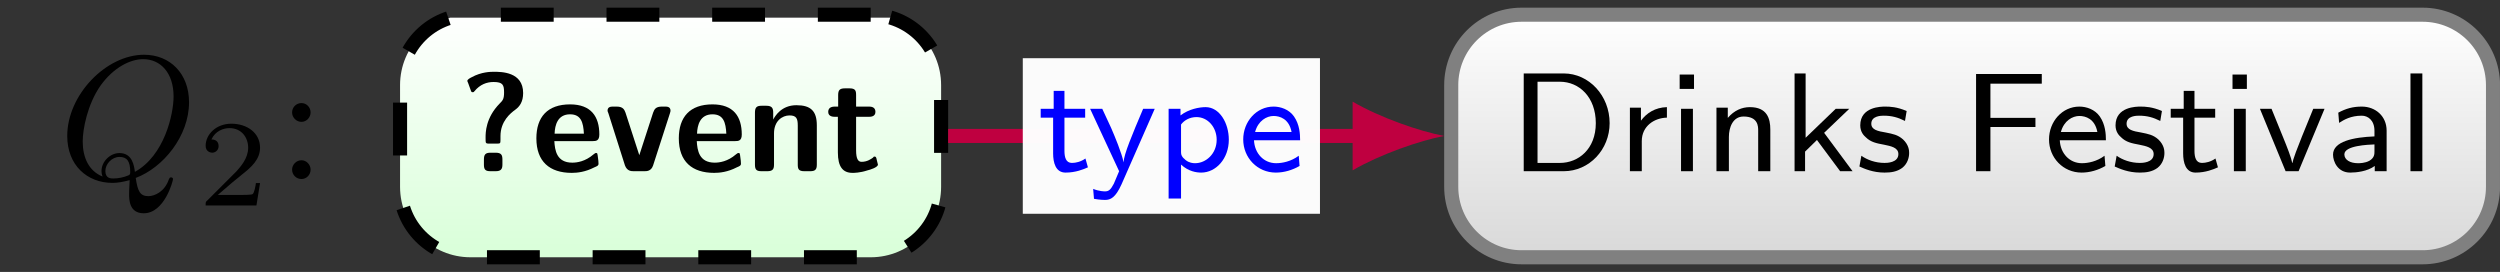 <?xml version="1.0" encoding="UTF-8"?>
<svg xmlns="http://www.w3.org/2000/svg" xmlns:xlink="http://www.w3.org/1999/xlink" width="141.435pt" height="15.386pt" viewBox="0 0 141.435 15.386" version="1.1">
<rect x="0" y="0" width="141.435" height="15.386" fill="#333333" stroke="none"/>
<defs>
<g>
<symbol overflow="visible" id="glyph0-0">
<path style="stroke:none;" d=""/>
</symbol>
<symbol overflow="visible" id="glyph0-1">
<path style="stroke:none;" d="M 2.359 -1.984 C 2.359 -2.828 2.922 -3.281 3.203 -3.484 C 3.438 -3.656 3.641 -3.922 3.641 -4.422 C 3.641 -5.625 2.406 -5.625 1.984 -5.625 C 1.812 -5.625 1.281 -5.625 0.719 -5.312 C 0.625 -5.266 0.484 -5.188 0.484 -5.109 C 0.484 -5.109 0.484 -5.078 0.531 -4.984 L 0.672 -4.594 C 0.703 -4.5 0.719 -4.469 0.781 -4.469 C 0.844 -4.469 0.859 -4.484 0.891 -4.531 C 1.203 -4.906 1.578 -5.047 1.969 -5.047 C 2.5 -5.047 2.562 -4.875 2.562 -4.453 C 2.562 -4.078 2.484 -4 2.312 -3.828 C 1.516 -3.016 1.516 -2.172 1.516 -1.906 C 1.516 -1.812 1.516 -1.656 1.531 -1.625 C 1.562 -1.562 1.609 -1.562 1.75 -1.562 L 2.141 -1.562 C 2.344 -1.562 2.359 -1.562 2.359 -1.781 Z M 1.422 -0.375 C 1.422 -0.094 1.5 0 1.797 0 L 2.078 0 C 2.375 0 2.469 -0.109 2.469 -0.375 L 2.469 -0.656 C 2.469 -0.922 2.406 -1.047 2.078 -1.047 L 1.797 -1.047 C 1.5 -1.047 1.422 -0.938 1.422 -0.656 Z M 1.422 -0.375 "/>
</symbol>
<symbol overflow="visible" id="glyph0-2">
<path style="stroke:none;" d="M 3.438 -1.703 C 3.625 -1.703 3.812 -1.719 3.812 -2.078 C 3.812 -3.094 3.344 -3.781 2.156 -3.781 C 0.875 -3.781 0.25 -3.062 0.25 -1.859 C 0.25 -0.547 1 0.094 2.25 0.094 C 2.562 0.094 3.016 0.047 3.531 -0.219 C 3.719 -0.297 3.766 -0.328 3.766 -0.422 C 3.766 -0.484 3.75 -0.703 3.734 -0.766 C 3.703 -1.016 3.703 -1.031 3.625 -1.031 C 3.594 -1.031 3.578 -1.031 3.484 -0.953 C 3.016 -0.547 2.547 -0.484 2.281 -0.484 C 1.391 -0.484 1.297 -1.188 1.266 -1.703 Z M 1.281 -2.125 C 1.297 -2.609 1.453 -3.219 2.156 -3.219 C 2.781 -3.219 2.906 -2.75 2.938 -2.125 Z M 1.281 -2.125 "/>
</symbol>
<symbol overflow="visible" id="glyph0-3">
<path style="stroke:none;" d="M 3.734 -3.281 C 3.766 -3.391 3.766 -3.406 3.766 -3.422 C 3.766 -3.656 3.562 -3.656 3.453 -3.656 L 3.281 -3.656 C 2.953 -3.656 2.859 -3.531 2.781 -3.312 L 2 -0.906 L 1.219 -3.312 C 1.156 -3.469 1.094 -3.656 0.719 -3.656 L 0.531 -3.656 C 0.406 -3.656 0.203 -3.656 0.203 -3.422 C 0.203 -3.406 0.203 -3.391 0.25 -3.281 L 1.188 -0.328 C 1.312 0 1.547 0 1.703 0 L 2.281 0 C 2.422 0 2.672 0 2.781 -0.328 Z M 3.734 -3.281 "/>
</symbol>
<symbol overflow="visible" id="glyph0-4">
<path style="stroke:none;" d="M 3.984 -2.594 C 3.984 -3.406 3.641 -3.734 2.828 -3.734 C 1.984 -3.734 1.625 -3.125 1.516 -2.922 L 1.516 -3.312 C 1.516 -3.562 1.453 -3.703 1.125 -3.703 L 0.859 -3.703 C 0.578 -3.703 0.484 -3.609 0.484 -3.312 L 0.484 -0.375 C 0.484 -0.094 0.562 0 0.859 0 L 1.172 0 C 1.484 0 1.562 -0.109 1.562 -0.375 L 1.562 -2.141 C 1.562 -2.844 2.031 -3.156 2.438 -3.156 C 2.828 -3.156 2.906 -2.984 2.906 -2.578 L 2.906 -0.375 C 2.906 -0.125 2.953 0 3.281 0 L 3.609 0 C 3.906 0 3.984 -0.109 3.984 -0.375 Z M 3.984 -2.594 "/>
</symbol>
<symbol overflow="visible" id="glyph0-5">
<path style="stroke:none;" d="M 1.734 -3.078 L 2.453 -3.078 C 2.547 -3.078 2.828 -3.078 2.828 -3.359 C 2.828 -3.656 2.547 -3.656 2.453 -3.656 L 1.734 -3.656 L 1.734 -4.312 C 1.734 -4.562 1.688 -4.688 1.359 -4.688 L 1.109 -4.688 C 0.828 -4.688 0.719 -4.609 0.719 -4.312 L 0.719 -3.656 L 0.547 -3.656 C 0.453 -3.656 0.156 -3.656 0.156 -3.359 C 0.156 -3.078 0.453 -3.078 0.547 -3.078 L 0.703 -3.078 L 0.703 -1.062 C 0.703 -0.25 0.984 0.094 1.531 0.094 C 1.609 0.094 1.953 0.094 2.375 -0.047 C 2.516 -0.078 2.969 -0.219 2.969 -0.375 C 2.969 -0.391 2.953 -0.453 2.906 -0.625 C 2.875 -0.781 2.859 -0.828 2.781 -0.828 C 2.734 -0.828 2.734 -0.828 2.688 -0.766 C 2.594 -0.703 2.375 -0.531 2.047 -0.531 C 1.859 -0.531 1.734 -0.672 1.734 -1.188 Z M 1.734 -3.078 "/>
</symbol>
<symbol overflow="visible" id="glyph1-0">
<path style="stroke:none;" d=""/>
</symbol>
<symbol overflow="visible" id="glyph1-1">
<path style="stroke:none;" d="M 0.781 -5.531 L 0.781 0 L 3.047 0 C 4.484 0 5.641 -1.219 5.641 -2.719 C 5.641 -4.281 4.469 -5.531 3.047 -5.531 Z M 1.562 -0.469 L 1.562 -5.062 L 2.828 -5.062 C 3.922 -5.062 4.859 -4.188 4.859 -2.719 C 4.859 -1.25 3.875 -0.469 2.828 -0.469 Z M 1.562 -0.469 "/>
</symbol>
<symbol overflow="visible" id="glyph1-2">
<path style="stroke:none;" d="M 1.344 -1.703 C 1.344 -2.562 2.062 -3.016 2.766 -3.031 L 2.766 -3.625 C 2.094 -3.609 1.609 -3.281 1.297 -2.859 L 1.297 -3.594 L 0.672 -3.594 L 0.672 0 L 1.344 0 Z M 1.344 -1.703 "/>
</symbol>
<symbol overflow="visible" id="glyph1-3">
<path style="stroke:none;" d="M 1.406 -5.469 L 0.594 -5.469 L 0.594 -4.656 L 1.406 -4.656 Z M 1.344 -3.531 L 0.672 -3.531 L 0.672 0 L 1.344 0 Z M 1.344 -3.531 "/>
</symbol>
<symbol overflow="visible" id="glyph1-4">
<path style="stroke:none;" d="M 3.703 -2.359 C 3.703 -2.984 3.516 -3.625 2.547 -3.625 C 2.094 -3.625 1.656 -3.438 1.297 -3.016 L 1.297 -3.594 L 0.656 -3.594 L 0.656 0 L 1.359 0 L 1.359 -1.938 C 1.359 -2.469 1.578 -3.094 2.188 -3.094 C 3.016 -3.094 3.016 -2.531 3.016 -2.297 L 3.016 0 L 3.703 0 Z M 3.703 -2.359 "/>
</symbol>
<symbol overflow="visible" id="glyph1-5">
<path style="stroke:none;" d="M 2.375 -2.172 L 3.797 -3.531 L 3.031 -3.531 L 1.328 -1.891 L 1.328 -5.531 L 0.703 -5.531 L 0.703 0 L 1.297 0 L 1.297 -1.109 L 1.969 -1.766 L 3.281 0 L 3.984 0 Z M 2.375 -2.172 "/>
</symbol>
<symbol overflow="visible" id="glyph1-6">
<path style="stroke:none;" d="M 2.906 -3.406 C 2.359 -3.641 1.969 -3.656 1.688 -3.656 C 1.484 -3.656 0.281 -3.656 0.281 -2.594 C 0.281 -2.219 0.484 -2.016 0.594 -1.922 C 0.875 -1.641 1.203 -1.578 1.625 -1.5 C 2 -1.422 2.438 -1.344 2.438 -0.969 C 2.438 -0.469 1.766 -0.469 1.656 -0.469 C 1.141 -0.469 0.672 -0.641 0.344 -0.875 L 0.234 -0.266 C 0.516 -0.141 1 0.078 1.656 0.078 C 2.016 0.078 2.359 0.031 2.656 -0.188 C 2.953 -0.422 3.047 -0.766 3.047 -1.031 C 3.047 -1.172 3.031 -1.484 2.703 -1.797 C 2.406 -2.062 2.125 -2.109 1.734 -2.188 C 1.266 -2.266 0.906 -2.344 0.906 -2.688 C 0.906 -3.141 1.484 -3.141 1.609 -3.141 C 2.062 -3.141 2.406 -3.047 2.812 -2.844 Z M 2.906 -3.406 "/>
</symbol>
<symbol overflow="visible" id="glyph1-7">
<path style="stroke:none;" d="M 4.125 -2.5 L 4.125 -3.016 L 1.578 -3.016 L 1.578 -4.953 L 2.688 -4.953 C 2.781 -4.953 2.875 -4.953 2.969 -4.953 L 4.484 -4.953 L 4.484 -5.5 L 0.766 -5.5 L 0.766 0 L 1.578 0 L 1.578 -2.5 Z M 4.125 -2.5 "/>
</symbol>
<symbol overflow="visible" id="glyph1-8">
<path style="stroke:none;" d="M 3.422 -0.875 C 2.984 -0.547 2.484 -0.453 2.141 -0.453 C 1.438 -0.453 0.922 -1.016 0.891 -1.75 L 3.5 -1.75 C 3.5 -2.109 3.469 -2.641 3.156 -3.094 C 2.875 -3.5 2.391 -3.656 2 -3.656 C 1.031 -3.656 0.281 -2.812 0.281 -1.797 C 0.281 -0.766 1.078 0.078 2.125 0.078 C 2.594 0.078 3.062 -0.062 3.469 -0.297 Z M 0.953 -2.219 C 1.125 -2.859 1.609 -3.125 2 -3.125 C 2.344 -3.125 2.875 -2.969 3.016 -2.219 Z M 0.953 -2.219 "/>
</symbol>
<symbol overflow="visible" id="glyph1-9">
<path style="stroke:none;" d="M 1.5 -3.031 L 2.672 -3.031 L 2.672 -3.531 L 1.5 -3.531 L 1.5 -4.547 L 0.891 -4.547 L 0.891 -3.531 L 0.156 -3.531 L 0.156 -3.031 L 0.859 -3.031 L 0.859 -1.016 C 0.859 -0.484 1 0.078 1.562 0.078 C 2.141 0.078 2.578 -0.109 2.828 -0.219 L 2.688 -0.719 C 2.422 -0.531 2.141 -0.469 1.922 -0.469 C 1.578 -0.469 1.5 -0.797 1.5 -1.156 Z M 1.5 -3.031 "/>
</symbol>
<symbol overflow="visible" id="glyph1-10">
<path style="stroke:none;" d="M 3.781 -3.531 L 3.141 -3.531 C 2.047 -0.875 2 -0.656 1.969 -0.469 L 1.953 -0.469 C 1.891 -0.781 1.672 -1.344 1.422 -1.953 L 0.781 -3.531 L 0.125 -3.531 L 1.578 0 L 2.312 0 Z M 3.781 -3.531 "/>
</symbol>
<symbol overflow="visible" id="glyph1-11">
<path style="stroke:none;" d="M 3.391 -2.297 C 3.391 -3.109 2.766 -3.656 1.984 -3.656 C 1.484 -3.656 1.094 -3.547 0.656 -3.312 L 0.703 -2.734 C 0.969 -2.906 1.359 -3.141 1.984 -3.141 C 2.328 -3.141 2.703 -2.891 2.703 -2.281 L 2.703 -1.969 C 1.516 -1.922 0.359 -1.688 0.359 -0.938 C 0.359 -0.547 0.625 0.078 1.328 0.078 C 1.672 0.078 2.297 0.016 2.719 -0.297 L 2.719 0 L 3.391 0 Z M 2.703 -1.125 C 2.703 -0.969 2.703 -0.766 2.422 -0.594 C 2.172 -0.453 1.859 -0.453 1.766 -0.453 C 1.328 -0.453 1 -0.641 1 -0.953 C 1 -1.453 2.344 -1.5 2.703 -1.516 Z M 2.703 -1.125 "/>
</symbol>
<symbol overflow="visible" id="glyph1-12">
<path style="stroke:none;" d="M 1.344 -5.531 L 0.672 -5.531 L 0.672 0 L 1.344 0 Z M 1.344 -5.531 "/>
</symbol>
<symbol overflow="visible" id="glyph1-13">
<path style="stroke:none;" d="M 3.781 -3.531 L 3.125 -3.531 C 2.484 -2.016 2.047 -0.984 2.016 -0.5 C 1.984 -0.719 1.844 -1.125 1.703 -1.5 C 1.578 -1.812 1.453 -2.141 1.312 -2.453 L 0.812 -3.531 L 0.125 -3.531 L 1.766 0 C 1.672 0.234 1.516 0.594 1.469 0.703 C 1.297 1.031 1.188 1.141 0.969 1.141 C 0.938 1.141 0.641 1.141 0.297 1 L 0.344 1.562 C 0.422 1.578 0.719 1.625 0.969 1.625 C 1.281 1.625 1.562 1.5 1.906 0.734 Z M 3.781 -3.531 "/>
</symbol>
<symbol overflow="visible" id="glyph1-14">
<path style="stroke:none;" d="M 1.375 -0.375 C 1.797 0.016 2.25 0.078 2.516 0.078 C 3.359 0.078 4.078 -0.719 4.078 -1.781 C 4.078 -2.734 3.547 -3.625 2.766 -3.625 C 2.406 -3.625 1.812 -3.516 1.344 -3.156 L 1.344 -3.531 L 0.672 -3.531 L 0.672 1.547 L 1.375 1.547 Z M 1.375 -2.641 C 1.547 -2.875 1.859 -3.062 2.25 -3.062 C 2.891 -3.062 3.391 -2.484 3.391 -1.781 C 3.391 -0.984 2.781 -0.453 2.172 -0.453 C 2.047 -0.453 1.844 -0.469 1.641 -0.625 C 1.406 -0.812 1.375 -0.938 1.375 -1.078 Z M 1.375 -2.641 "/>
</symbol>
<symbol overflow="visible" id="glyph2-0">
<path style="stroke:none;" d=""/>
</symbol>
<symbol overflow="visible" id="glyph2-1">
<path style="stroke:none;" d="M 4.359 -0.062 C 5.906 -0.641 7.375 -2.422 7.375 -4.344 C 7.375 -5.953 6.312 -7.031 4.828 -7.031 C 2.688 -7.031 0.484 -4.766 0.484 -2.438 C 0.484 -0.781 1.609 0.219 3.047 0.219 C 3.297 0.219 3.625 0.172 4.016 0.062 C 3.984 0.688 3.984 0.703 3.984 0.844 C 3.984 1.156 3.984 1.938 4.812 1.938 C 5.984 1.938 6.469 0.109 6.469 0 C 6.469 -0.062 6.406 -0.094 6.359 -0.094 C 6.281 -0.094 6.266 -0.047 6.234 0.016 C 6 0.719 5.422 0.969 5.078 0.969 C 4.609 0.969 4.469 0.703 4.359 -0.062 Z M 2.484 -0.141 C 1.703 -0.453 1.359 -1.219 1.359 -2.125 C 1.359 -2.812 1.625 -4.234 2.375 -5.297 C 3.109 -6.312 4.047 -6.781 4.781 -6.781 C 5.766 -6.781 6.5 -6 6.5 -4.672 C 6.5 -3.672 5.984 -1.328 4.312 -0.406 C 4.266 -0.75 4.172 -1.469 3.438 -1.469 C 2.906 -1.469 2.422 -0.984 2.422 -0.453 C 2.422 -0.266 2.484 -0.156 2.484 -0.141 Z M 3.094 -0.031 C 2.953 -0.031 2.641 -0.031 2.641 -0.453 C 2.641 -0.859 3.016 -1.25 3.438 -1.25 C 3.859 -1.25 4.047 -1.016 4.047 -0.406 C 4.047 -0.266 4.031 -0.25 3.938 -0.203 C 3.672 -0.094 3.375 -0.031 3.094 -0.031 Z M 3.094 -0.031 "/>
</symbol>
<symbol overflow="visible" id="glyph3-0">
<path style="stroke:none;" d=""/>
</symbol>
<symbol overflow="visible" id="glyph3-1">
<path style="stroke:none;" d="M 3.516 -1.266 L 3.281 -1.266 C 3.266 -1.109 3.188 -0.703 3.094 -0.641 C 3.047 -0.594 2.516 -0.594 2.406 -0.594 L 1.125 -0.594 C 1.859 -1.234 2.109 -1.438 2.516 -1.766 C 3.031 -2.172 3.516 -2.609 3.516 -3.266 C 3.516 -4.109 2.781 -4.625 1.891 -4.625 C 1.031 -4.625 0.438 -4.016 0.438 -3.375 C 0.438 -3.031 0.734 -2.984 0.812 -2.984 C 0.969 -2.984 1.172 -3.109 1.172 -3.359 C 1.172 -3.484 1.125 -3.734 0.766 -3.734 C 0.984 -4.219 1.453 -4.375 1.781 -4.375 C 2.484 -4.375 2.844 -3.828 2.844 -3.266 C 2.844 -2.656 2.406 -2.188 2.188 -1.938 L 0.516 -0.266 C 0.438 -0.203 0.438 -0.188 0.438 0 L 3.312 0 Z M 3.516 -1.266 "/>
</symbol>
<symbol overflow="visible" id="glyph4-0">
<path style="stroke:none;" d=""/>
</symbol>
<symbol overflow="visible" id="glyph4-1">
<path style="stroke:none;" d="M 1.906 -3.766 C 1.906 -4.062 1.672 -4.297 1.391 -4.297 C 1.094 -4.297 0.859 -4.062 0.859 -3.766 C 0.859 -3.484 1.094 -3.234 1.391 -3.234 C 1.672 -3.234 1.906 -3.484 1.906 -3.766 Z M 1.906 -0.531 C 1.906 -0.812 1.672 -1.062 1.391 -1.062 C 1.094 -1.062 0.859 -0.812 0.859 -0.531 C 0.859 -0.234 1.094 0 1.391 0 C 1.672 0 1.906 -0.234 1.906 -0.531 Z M 1.906 -0.531 "/>
</symbol>
</g>
<clipPath id="clip1">
  <path d="M 22 1 L 54 1 L 54 15 L 22 15 Z M 22 1 "/>
</clipPath>
<clipPath id="clip2">
  <path d="M 49.258 0.832 L 26.621 0.832 C 24.418 0.832 22.633 2.613 22.633 4.816 L 22.633 10.57 C 22.633 12.773 24.418 14.555 26.621 14.555 L 49.258 14.555 C 51.457 14.555 53.242 12.773 53.242 10.57 L 53.242 4.816 C 53.242 2.613 51.457 0.832 49.258 0.832 Z M 49.258 0.832 "/>
</clipPath>
<linearGradient id="linear0" gradientUnits="userSpaceOnUse" x1="0" y1="25.002" x2="0" y2="74.998" gradientTransform="matrix(0.612,0,0,-0.275,7.327,21.42)">
<stop offset="0" style="stop-color:rgb(84.999%,100%,84.999%);stop-opacity:1;"/>
<stop offset="0.016" style="stop-color:rgb(85.117%,100%,85.117%);stop-opacity:1;"/>
<stop offset="0.031" style="stop-color:rgb(85.352%,100%,85.352%);stop-opacity:1;"/>
<stop offset="0.047" style="stop-color:rgb(85.585%,100%,85.585%);stop-opacity:1;"/>
<stop offset="0.062" style="stop-color:rgb(85.82%,100%,85.82%);stop-opacity:1;"/>
<stop offset="0.078" style="stop-color:rgb(86.053%,100%,86.053%);stop-opacity:1;"/>
<stop offset="0.094" style="stop-color:rgb(86.288%,100%,86.288%);stop-opacity:1;"/>
<stop offset="0.109" style="stop-color:rgb(86.523%,100%,86.523%);stop-opacity:1;"/>
<stop offset="0.125" style="stop-color:rgb(86.757%,100%,86.757%);stop-opacity:1;"/>
<stop offset="0.141" style="stop-color:rgb(86.992%,100%,86.992%);stop-opacity:1;"/>
<stop offset="0.156" style="stop-color:rgb(87.225%,100%,87.225%);stop-opacity:1;"/>
<stop offset="0.172" style="stop-color:rgb(87.46%,100%,87.46%);stop-opacity:1;"/>
<stop offset="0.188" style="stop-color:rgb(87.694%,100%,87.694%);stop-opacity:1;"/>
<stop offset="0.203" style="stop-color:rgb(87.929%,100%,87.929%);stop-opacity:1;"/>
<stop offset="0.219" style="stop-color:rgb(88.164%,100%,88.164%);stop-opacity:1;"/>
<stop offset="0.234" style="stop-color:rgb(88.397%,100%,88.397%);stop-opacity:1;"/>
<stop offset="0.25" style="stop-color:rgb(88.632%,100%,88.632%);stop-opacity:1;"/>
<stop offset="0.266" style="stop-color:rgb(88.866%,100%,88.866%);stop-opacity:1;"/>
<stop offset="0.281" style="stop-color:rgb(89.101%,100%,89.101%);stop-opacity:1;"/>
<stop offset="0.297" style="stop-color:rgb(89.336%,100%,89.336%);stop-opacity:1;"/>
<stop offset="0.312" style="stop-color:rgb(89.569%,100%,89.569%);stop-opacity:1;"/>
<stop offset="0.328" style="stop-color:rgb(89.804%,100%,89.804%);stop-opacity:1;"/>
<stop offset="0.344" style="stop-color:rgb(90.038%,100%,90.038%);stop-opacity:1;"/>
<stop offset="0.359" style="stop-color:rgb(90.273%,100%,90.273%);stop-opacity:1;"/>
<stop offset="0.375" style="stop-color:rgb(90.508%,100%,90.508%);stop-opacity:1;"/>
<stop offset="0.391" style="stop-color:rgb(90.741%,100%,90.741%);stop-opacity:1;"/>
<stop offset="0.406" style="stop-color:rgb(90.976%,100%,90.976%);stop-opacity:1;"/>
<stop offset="0.422" style="stop-color:rgb(91.209%,100%,91.209%);stop-opacity:1;"/>
<stop offset="0.438" style="stop-color:rgb(91.444%,100%,91.444%);stop-opacity:1;"/>
<stop offset="0.453" style="stop-color:rgb(91.678%,100%,91.678%);stop-opacity:1;"/>
<stop offset="0.469" style="stop-color:rgb(91.913%,100%,91.913%);stop-opacity:1;"/>
<stop offset="0.484" style="stop-color:rgb(92.148%,100%,92.148%);stop-opacity:1;"/>
<stop offset="0.5" style="stop-color:rgb(92.381%,100%,92.381%);stop-opacity:1;"/>
<stop offset="0.516" style="stop-color:rgb(92.616%,100%,92.616%);stop-opacity:1;"/>
<stop offset="0.531" style="stop-color:rgb(92.85%,100%,92.85%);stop-opacity:1;"/>
<stop offset="0.547" style="stop-color:rgb(93.085%,100%,93.085%);stop-opacity:1;"/>
<stop offset="0.562" style="stop-color:rgb(93.32%,100%,93.32%);stop-opacity:1;"/>
<stop offset="0.578" style="stop-color:rgb(93.553%,100%,93.553%);stop-opacity:1;"/>
<stop offset="0.594" style="stop-color:rgb(93.788%,100%,93.788%);stop-opacity:1;"/>
<stop offset="0.609" style="stop-color:rgb(94.022%,100%,94.022%);stop-opacity:1;"/>
<stop offset="0.625" style="stop-color:rgb(94.257%,100%,94.257%);stop-opacity:1;"/>
<stop offset="0.641" style="stop-color:rgb(94.49%,100%,94.49%);stop-opacity:1;"/>
<stop offset="0.656" style="stop-color:rgb(94.725%,100%,94.725%);stop-opacity:1;"/>
<stop offset="0.672" style="stop-color:rgb(94.96%,100%,94.96%);stop-opacity:1;"/>
<stop offset="0.688" style="stop-color:rgb(95.193%,100%,95.193%);stop-opacity:1;"/>
<stop offset="0.703" style="stop-color:rgb(95.428%,100%,95.428%);stop-opacity:1;"/>
<stop offset="0.719" style="stop-color:rgb(95.662%,100%,95.662%);stop-opacity:1;"/>
<stop offset="0.734" style="stop-color:rgb(95.897%,100%,95.897%);stop-opacity:1;"/>
<stop offset="0.75" style="stop-color:rgb(96.132%,100%,96.132%);stop-opacity:1;"/>
<stop offset="0.766" style="stop-color:rgb(96.365%,100%,96.365%);stop-opacity:1;"/>
<stop offset="0.781" style="stop-color:rgb(96.6%,100%,96.6%);stop-opacity:1;"/>
<stop offset="0.797" style="stop-color:rgb(96.834%,100%,96.834%);stop-opacity:1;"/>
<stop offset="0.812" style="stop-color:rgb(97.069%,100%,97.069%);stop-opacity:1;"/>
<stop offset="0.828" style="stop-color:rgb(97.302%,100%,97.302%);stop-opacity:1;"/>
<stop offset="0.844" style="stop-color:rgb(97.537%,100%,97.537%);stop-opacity:1;"/>
<stop offset="0.859" style="stop-color:rgb(97.772%,100%,97.772%);stop-opacity:1;"/>
<stop offset="0.875" style="stop-color:rgb(98.006%,100%,98.006%);stop-opacity:1;"/>
<stop offset="0.891" style="stop-color:rgb(98.241%,100%,98.241%);stop-opacity:1;"/>
<stop offset="0.906" style="stop-color:rgb(98.474%,100%,98.474%);stop-opacity:1;"/>
<stop offset="0.922" style="stop-color:rgb(98.709%,100%,98.709%);stop-opacity:1;"/>
<stop offset="0.938" style="stop-color:rgb(98.944%,100%,98.944%);stop-opacity:1;"/>
<stop offset="0.953" style="stop-color:rgb(99.178%,100%,99.178%);stop-opacity:1;"/>
<stop offset="0.969" style="stop-color:rgb(99.413%,100%,99.413%);stop-opacity:1;"/>
<stop offset="0.984" style="stop-color:rgb(99.646%,100%,99.646%);stop-opacity:1;"/>
<stop offset="1" style="stop-color:rgb(99.881%,100%,99.881%);stop-opacity:1;"/>
</linearGradient>
<clipPath id="clip3">
  <path d="M 11 0 L 65 0 L 65 15.387 L 11 15.387 Z M 11 0 "/>
</clipPath>
<clipPath id="clip4">
  <path d="M 82 1 L 141.434 1 L 141.434 15 L 82 15 Z M 82 1 "/>
</clipPath>
<clipPath id="clip5">
  <path d="M 137.051 0.832 L 86.086 0.832 C 83.887 0.832 82.102 2.613 82.102 4.816 L 82.102 10.57 C 82.102 12.773 83.887 14.555 86.086 14.555 L 137.051 14.555 C 139.254 14.555 141.039 12.773 141.039 10.57 L 141.039 4.816 C 141.039 2.613 139.254 0.832 137.051 0.832 Z M 137.051 0.832 "/>
</clipPath>
<linearGradient id="linear1" gradientUnits="userSpaceOnUse" x1="0" y1="25.002" x2="0" y2="74.998" gradientTransform="matrix(1.179,0,0,-0.275,52.627,21.42)">
<stop offset="0" style="stop-color:rgb(84.999%,84.999%,84.999%);stop-opacity:1;"/>
<stop offset="0.016" style="stop-color:rgb(85.117%,85.117%,85.117%);stop-opacity:1;"/>
<stop offset="0.031" style="stop-color:rgb(85.352%,85.352%,85.352%);stop-opacity:1;"/>
<stop offset="0.047" style="stop-color:rgb(85.585%,85.585%,85.585%);stop-opacity:1;"/>
<stop offset="0.062" style="stop-color:rgb(85.82%,85.82%,85.82%);stop-opacity:1;"/>
<stop offset="0.078" style="stop-color:rgb(86.053%,86.053%,86.053%);stop-opacity:1;"/>
<stop offset="0.094" style="stop-color:rgb(86.288%,86.288%,86.288%);stop-opacity:1;"/>
<stop offset="0.109" style="stop-color:rgb(86.523%,86.523%,86.523%);stop-opacity:1;"/>
<stop offset="0.125" style="stop-color:rgb(86.757%,86.757%,86.757%);stop-opacity:1;"/>
<stop offset="0.141" style="stop-color:rgb(86.992%,86.992%,86.992%);stop-opacity:1;"/>
<stop offset="0.156" style="stop-color:rgb(87.225%,87.225%,87.225%);stop-opacity:1;"/>
<stop offset="0.172" style="stop-color:rgb(87.46%,87.46%,87.46%);stop-opacity:1;"/>
<stop offset="0.188" style="stop-color:rgb(87.694%,87.694%,87.694%);stop-opacity:1;"/>
<stop offset="0.203" style="stop-color:rgb(87.929%,87.929%,87.929%);stop-opacity:1;"/>
<stop offset="0.219" style="stop-color:rgb(88.164%,88.164%,88.164%);stop-opacity:1;"/>
<stop offset="0.234" style="stop-color:rgb(88.397%,88.397%,88.397%);stop-opacity:1;"/>
<stop offset="0.25" style="stop-color:rgb(88.632%,88.632%,88.632%);stop-opacity:1;"/>
<stop offset="0.266" style="stop-color:rgb(88.866%,88.866%,88.866%);stop-opacity:1;"/>
<stop offset="0.281" style="stop-color:rgb(89.101%,89.101%,89.101%);stop-opacity:1;"/>
<stop offset="0.297" style="stop-color:rgb(89.336%,89.336%,89.336%);stop-opacity:1;"/>
<stop offset="0.312" style="stop-color:rgb(89.569%,89.569%,89.569%);stop-opacity:1;"/>
<stop offset="0.328" style="stop-color:rgb(89.804%,89.804%,89.804%);stop-opacity:1;"/>
<stop offset="0.344" style="stop-color:rgb(90.038%,90.038%,90.038%);stop-opacity:1;"/>
<stop offset="0.359" style="stop-color:rgb(90.273%,90.273%,90.273%);stop-opacity:1;"/>
<stop offset="0.375" style="stop-color:rgb(90.508%,90.508%,90.508%);stop-opacity:1;"/>
<stop offset="0.391" style="stop-color:rgb(90.741%,90.741%,90.741%);stop-opacity:1;"/>
<stop offset="0.406" style="stop-color:rgb(90.976%,90.976%,90.976%);stop-opacity:1;"/>
<stop offset="0.422" style="stop-color:rgb(91.209%,91.209%,91.209%);stop-opacity:1;"/>
<stop offset="0.438" style="stop-color:rgb(91.444%,91.444%,91.444%);stop-opacity:1;"/>
<stop offset="0.453" style="stop-color:rgb(91.678%,91.678%,91.678%);stop-opacity:1;"/>
<stop offset="0.469" style="stop-color:rgb(91.913%,91.913%,91.913%);stop-opacity:1;"/>
<stop offset="0.484" style="stop-color:rgb(92.148%,92.148%,92.148%);stop-opacity:1;"/>
<stop offset="0.5" style="stop-color:rgb(92.381%,92.381%,92.381%);stop-opacity:1;"/>
<stop offset="0.516" style="stop-color:rgb(92.616%,92.616%,92.616%);stop-opacity:1;"/>
<stop offset="0.531" style="stop-color:rgb(92.85%,92.85%,92.85%);stop-opacity:1;"/>
<stop offset="0.547" style="stop-color:rgb(93.085%,93.085%,93.085%);stop-opacity:1;"/>
<stop offset="0.562" style="stop-color:rgb(93.32%,93.32%,93.32%);stop-opacity:1;"/>
<stop offset="0.578" style="stop-color:rgb(93.553%,93.553%,93.553%);stop-opacity:1;"/>
<stop offset="0.594" style="stop-color:rgb(93.788%,93.788%,93.788%);stop-opacity:1;"/>
<stop offset="0.609" style="stop-color:rgb(94.022%,94.022%,94.022%);stop-opacity:1;"/>
<stop offset="0.625" style="stop-color:rgb(94.257%,94.257%,94.257%);stop-opacity:1;"/>
<stop offset="0.641" style="stop-color:rgb(94.49%,94.49%,94.49%);stop-opacity:1;"/>
<stop offset="0.656" style="stop-color:rgb(94.725%,94.725%,94.725%);stop-opacity:1;"/>
<stop offset="0.672" style="stop-color:rgb(94.96%,94.96%,94.96%);stop-opacity:1;"/>
<stop offset="0.688" style="stop-color:rgb(95.193%,95.193%,95.193%);stop-opacity:1;"/>
<stop offset="0.703" style="stop-color:rgb(95.428%,95.428%,95.428%);stop-opacity:1;"/>
<stop offset="0.719" style="stop-color:rgb(95.662%,95.662%,95.662%);stop-opacity:1;"/>
<stop offset="0.734" style="stop-color:rgb(95.897%,95.897%,95.897%);stop-opacity:1;"/>
<stop offset="0.75" style="stop-color:rgb(96.132%,96.132%,96.132%);stop-opacity:1;"/>
<stop offset="0.766" style="stop-color:rgb(96.365%,96.365%,96.365%);stop-opacity:1;"/>
<stop offset="0.781" style="stop-color:rgb(96.6%,96.6%,96.6%);stop-opacity:1;"/>
<stop offset="0.797" style="stop-color:rgb(96.834%,96.834%,96.834%);stop-opacity:1;"/>
<stop offset="0.812" style="stop-color:rgb(97.069%,97.069%,97.069%);stop-opacity:1;"/>
<stop offset="0.828" style="stop-color:rgb(97.302%,97.302%,97.302%);stop-opacity:1;"/>
<stop offset="0.844" style="stop-color:rgb(97.537%,97.537%,97.537%);stop-opacity:1;"/>
<stop offset="0.859" style="stop-color:rgb(97.772%,97.772%,97.772%);stop-opacity:1;"/>
<stop offset="0.875" style="stop-color:rgb(98.006%,98.006%,98.006%);stop-opacity:1;"/>
<stop offset="0.891" style="stop-color:rgb(98.241%,98.241%,98.241%);stop-opacity:1;"/>
<stop offset="0.906" style="stop-color:rgb(98.474%,98.474%,98.474%);stop-opacity:1;"/>
<stop offset="0.922" style="stop-color:rgb(98.709%,98.709%,98.709%);stop-opacity:1;"/>
<stop offset="0.938" style="stop-color:rgb(98.944%,98.944%,98.944%);stop-opacity:1;"/>
<stop offset="0.953" style="stop-color:rgb(99.178%,99.178%,99.178%);stop-opacity:1;"/>
<stop offset="0.969" style="stop-color:rgb(99.413%,99.413%,99.413%);stop-opacity:1;"/>
<stop offset="0.984" style="stop-color:rgb(99.646%,99.646%,99.646%);stop-opacity:1;"/>
<stop offset="1" style="stop-color:rgb(99.881%,99.881%,99.881%);stop-opacity:1;"/>
</linearGradient>
<clipPath id="clip6">
  <path d="M 70 0 L 141.434 0 L 141.434 15.387 L 70 15.387 Z M 70 0 "/>
</clipPath>
</defs>
<g id="surface1">
<g clip-path="url(#clip1)" clip-rule="nonzero">
<g clip-path="url(#clip2)" clip-rule="nonzero">
<path style=" stroke:none;fill-rule:nonzero;fill:url(#linear0);" d="M 22.633 14.555 L 22.633 0.832 L 53.242 0.832 L 53.242 14.555 Z M 22.633 14.555 "/>
</g>
</g>
<g clip-path="url(#clip3)" clip-rule="nonzero">
<path style="fill:none;stroke-width:0.797;stroke-linecap:butt;stroke-linejoin:miter;stroke:rgb(0%,0%,0%);stroke-opacity:1;stroke-dasharray:2.989,2.989;stroke-miterlimit:10;" d="M 11.32 6.861 L -11.317 6.861 C -13.52 6.861 -15.305 5.08 -15.305 2.877 L -15.305 -2.877 C -15.305 -5.08 -13.52 -6.862 -11.317 -6.862 L 11.32 -6.862 C 13.519 -6.862 15.304 -5.08 15.304 -2.877 L 15.304 2.877 C 15.304 5.08 13.519 6.861 11.32 6.861 Z M 11.32 6.861 " transform="matrix(1,0,0,-1,37.938,7.693)"/>
</g>
<g style="fill:rgb(0%,0%,0%);fill-opacity:1;">
  <use xlink:href="#glyph0-1" x="25.955" y="9.686"/>
  <use xlink:href="#glyph0-2" x="30.095" y="9.686"/>
  <use xlink:href="#glyph0-3" x="34.168" y="9.686"/>
  <use xlink:href="#glyph0-2" x="38.153" y="9.686"/>
  <use xlink:href="#glyph0-4" x="42.227" y="9.686"/>
  <use xlink:href="#glyph0-5" x="46.699" y="9.686"/>
</g>
<g clip-path="url(#clip4)" clip-rule="nonzero">
<g clip-path="url(#clip5)" clip-rule="nonzero">
<path style=" stroke:none;fill-rule:nonzero;fill:url(#linear1);" d="M 82.102 14.555 L 82.102 0.832 L 141.039 0.832 L 141.039 14.555 Z M 82.102 14.555 "/>
</g>
</g>
<g clip-path="url(#clip6)" clip-rule="nonzero">
<path style="fill:none;stroke-width:0.797;stroke-linecap:butt;stroke-linejoin:miter;stroke:rgb(50%,50%,50%);stroke-opacity:1;stroke-miterlimit:10;" d="M 99.113 6.861 L 48.148 6.861 C 45.949 6.861 44.164 5.08 44.164 2.877 L 44.164 -2.877 C 44.164 -5.08 45.949 -6.862 48.148 -6.862 L 99.113 -6.862 C 101.316 -6.862 103.101 -5.08 103.101 -2.877 L 103.101 2.877 C 103.101 5.08 101.316 6.861 99.113 6.861 Z M 99.113 6.861 " transform="matrix(1,0,0,-1,37.938,7.693)"/>
</g>
<g style="fill:rgb(0%,0%,0%);fill-opacity:1;">
  <use xlink:href="#glyph1-1" x="85.422" y="9.686"/>
  <use xlink:href="#glyph1-2" x="91.538" y="9.686"/>
  <use xlink:href="#glyph1-3" x="94.431" y="9.686"/>
  <use xlink:href="#glyph1-4" x="96.451" y="9.686"/>
  <use xlink:href="#glyph1-5" x="100.823" y="9.686"/>
  <use xlink:href="#glyph1-6" x="104.961" y="9.686"/>
</g>
<g style="fill:rgb(0%,0%,0%);fill-opacity:1;">
  <use xlink:href="#glyph1-7" x="111.028" y="9.686"/>
</g>
<g style="fill:rgb(0%,0%,0%);fill-opacity:1;">
  <use xlink:href="#glyph1-8" x="115.64" y="9.686"/>
  <use xlink:href="#glyph1-6" x="119.403" y="9.686"/>
  <use xlink:href="#glyph1-9" x="122.65" y="9.686"/>
  <use xlink:href="#glyph1-3" x="125.708" y="9.686"/>
  <use xlink:href="#glyph1-10" x="127.728" y="9.686"/>
  <use xlink:href="#glyph1-11" x="131.63" y="9.686"/>
  <use xlink:href="#glyph1-12" x="135.698" y="9.686"/>
</g>
<path style="fill:none;stroke-width:0.797;stroke-linecap:butt;stroke-linejoin:miter;stroke:rgb(75%,0%,25%);stroke-opacity:1;stroke-miterlimit:10;" d="M 39.101 0.002 L 15.703 0.002 " transform="matrix(1,0,0,-1,37.938,7.693)"/>
<path style=" stroke:none;fill-rule:nonzero;fill:rgb(75%,0%,25%);fill-opacity:1;" d="M 81.703 7.691 C 80.32 7.434 78.078 6.656 76.523 5.75 L 76.523 9.637 C 78.078 8.73 80.32 7.953 81.703 7.691 "/>
<path style=" stroke:none;fill-rule:nonzero;fill:rgb(100%,100%,100%);fill-opacity:0.98;" d="M 57.863 12.094 L 74.676 12.094 L 74.676 3.293 L 57.863 3.293 Z M 57.863 12.094 "/>
<g style="fill:rgb(0%,0%,100%);fill-opacity:1;">
  <use xlink:href="#glyph1-9" x="58.72" y="9.686"/>
</g>
<g style="fill:rgb(0%,0%,100%);fill-opacity:1;">
  <use xlink:href="#glyph1-13" x="61.547" y="9.686"/>
</g>
<g style="fill:rgb(0%,0%,100%);fill-opacity:1;">
  <use xlink:href="#glyph1-14" x="65.441" y="9.686"/>
</g>
<g style="fill:rgb(0%,0%,100%);fill-opacity:1;">
  <use xlink:href="#glyph1-8" x="70.053" y="9.686"/>
</g>
<g style="fill:rgb(0%,0%,0%);fill-opacity:1;">
  <use xlink:href="#glyph2-1" x="3.32" y="10.128"/>
</g>
<g style="fill:rgb(0%,0%,0%);fill-opacity:1;">
  <use xlink:href="#glyph3-1" x="11.196" y="11.623"/>
</g>
<g style="fill:rgb(0%,0%,0%);fill-opacity:1;">
  <use xlink:href="#glyph4-1" x="15.666" y="10.128"/>
</g>
</g>
</svg>
